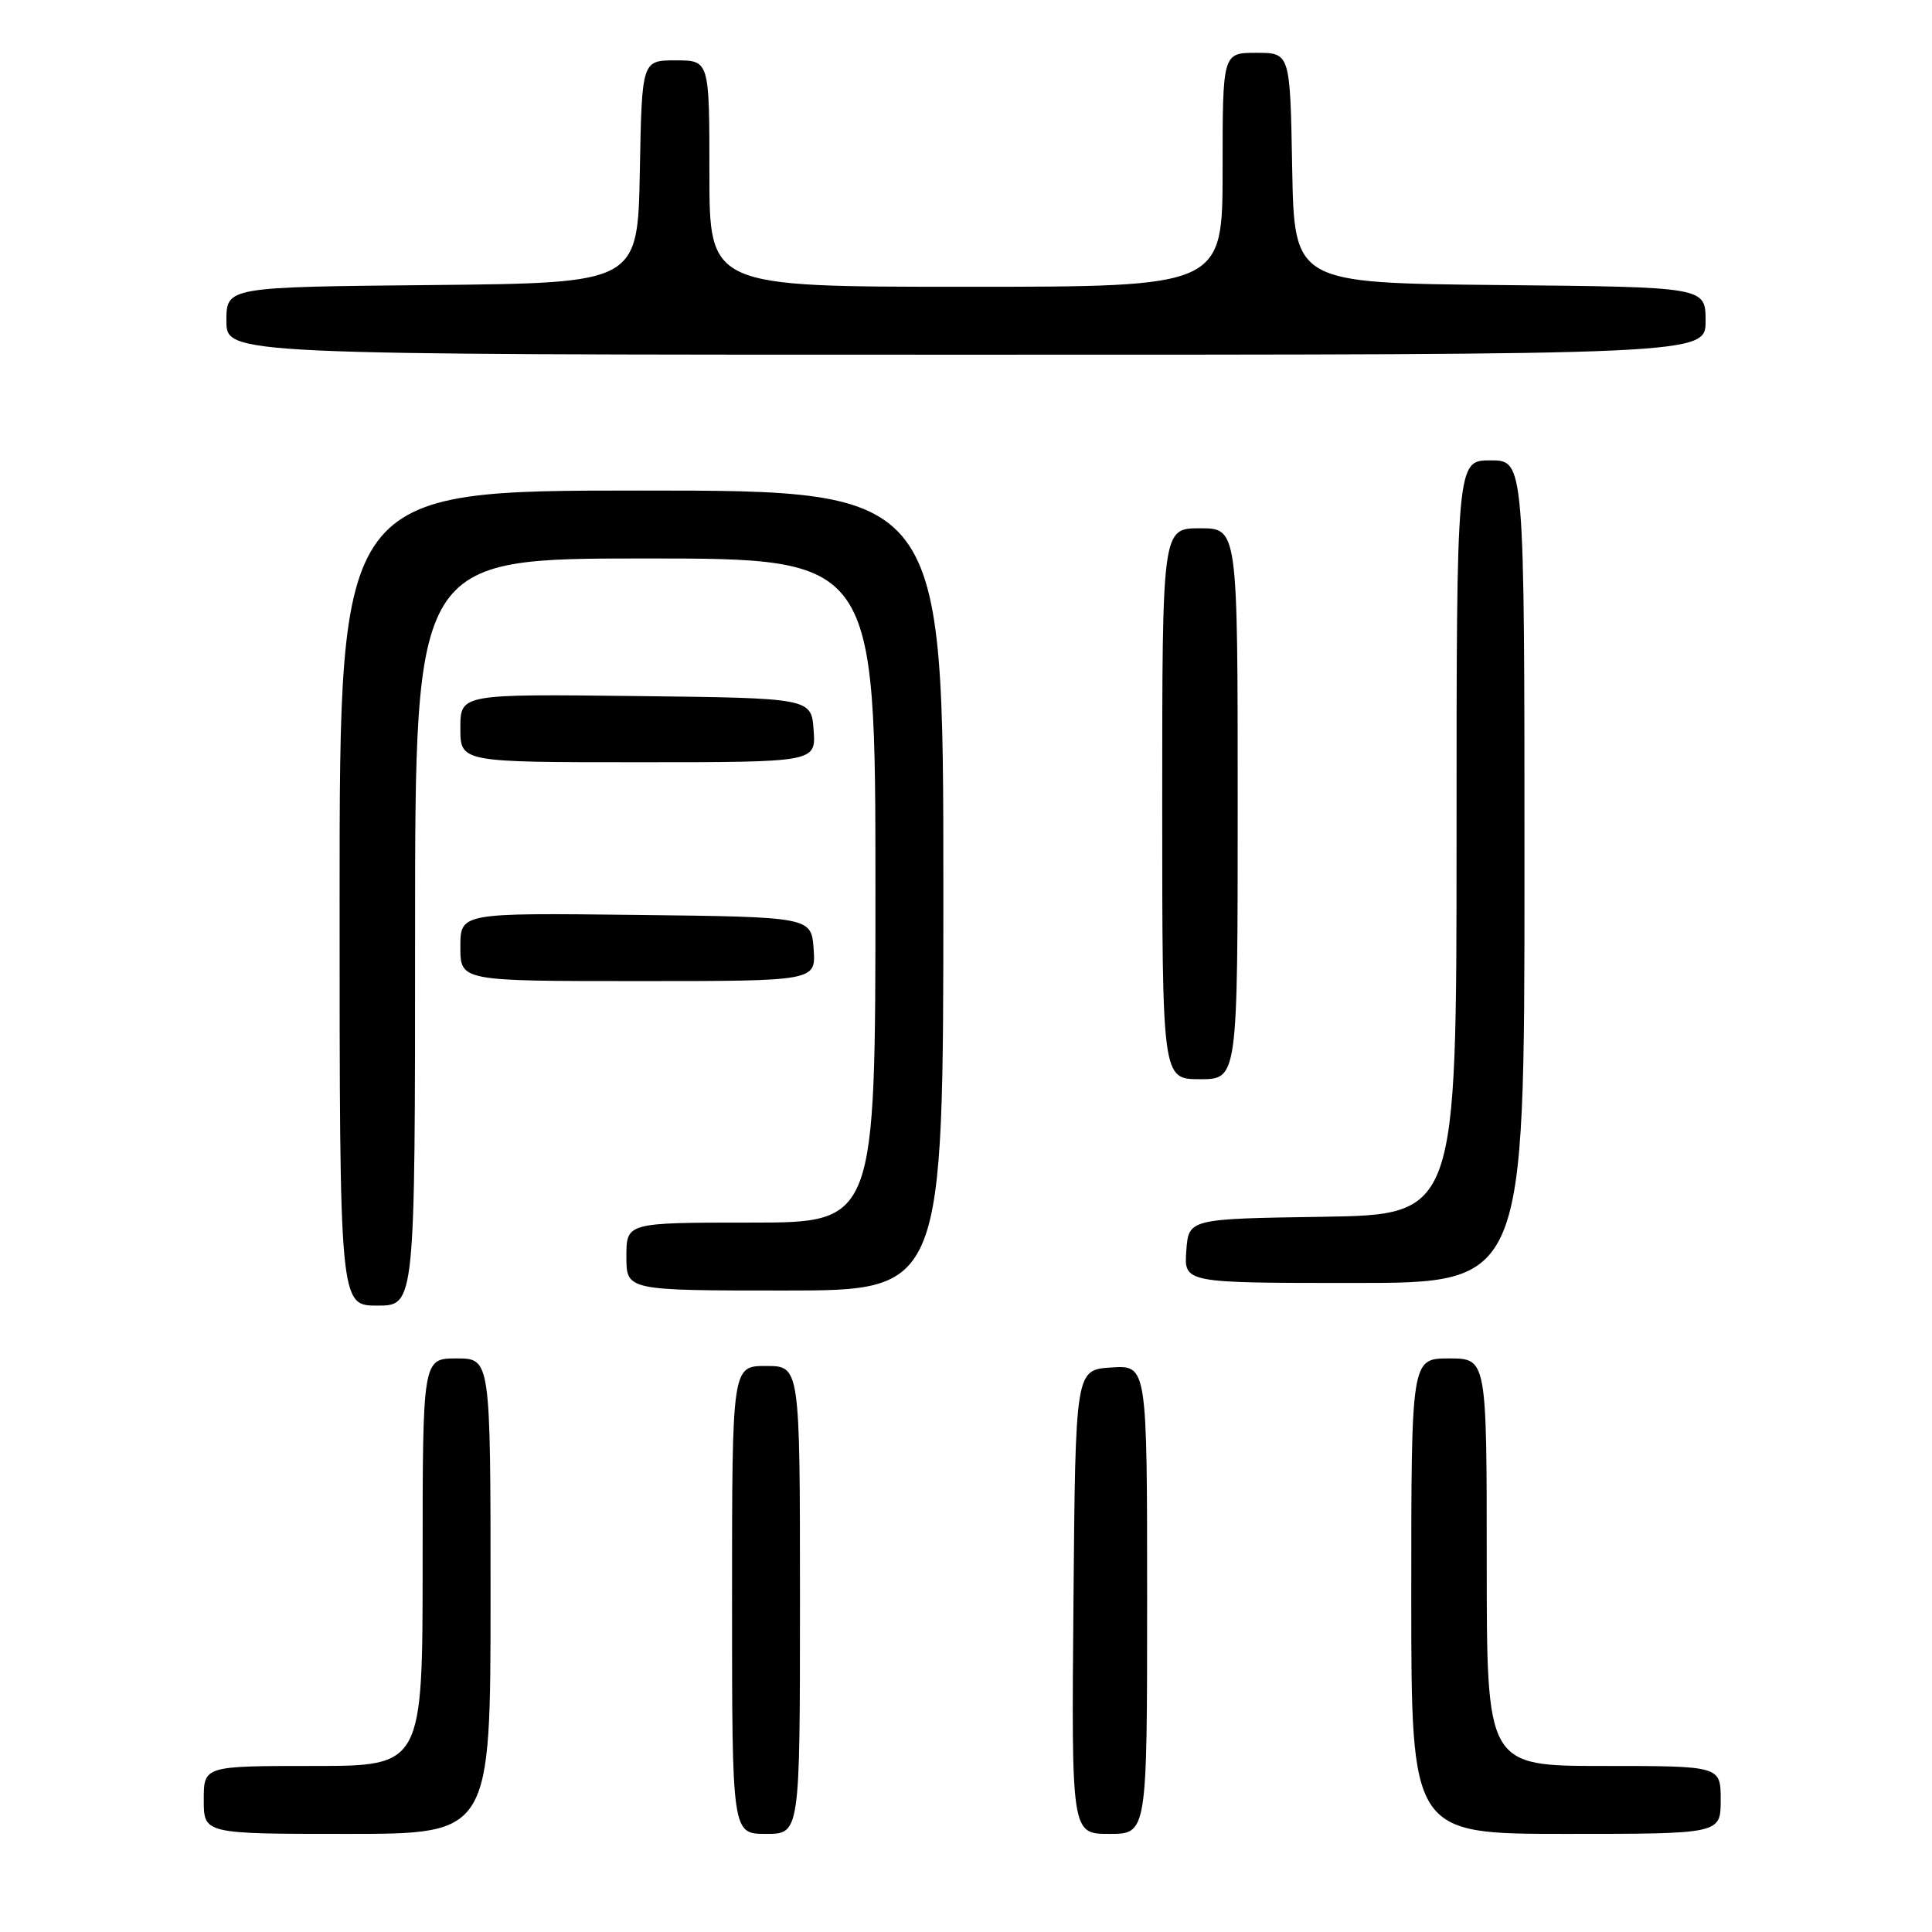 <?xml version="1.0" encoding="UTF-8" standalone="no"?>
<!DOCTYPE svg PUBLIC "-//W3C//DTD SVG 1.1//EN" "http://www.w3.org/Graphics/SVG/1.1/DTD/svg11.dtd" >
<svg xmlns="http://www.w3.org/2000/svg" xmlns:xlink="http://www.w3.org/1999/xlink" version="1.1" viewBox="0 0 256 256">
 <g >
 <path fill="currentColor"
d=" M 65.00 211.50 C 65.00 180.00 65.00 180.00 60.50 180.00 C 56.00 180.00 56.00 180.00 56.00 207.00 C 56.00 234.00 56.00 234.00 41.50 234.00 C 27.00 234.00 27.00 234.00 27.00 238.50 C 27.00 243.00 27.00 243.00 46.00 243.00 C 65.00 243.00 65.00 243.00 65.00 211.50 Z  M 106.00 212.00 C 106.00 181.00 106.00 181.00 101.50 181.00 C 97.00 181.00 97.00 181.00 97.00 212.00 C 97.00 243.00 97.00 243.00 101.50 243.00 C 106.00 243.00 106.00 243.00 106.00 212.00 Z  M 152.00 211.95 C 152.00 180.89 152.00 180.89 147.25 181.20 C 142.50 181.50 142.50 181.50 142.24 212.25 C 141.97 243.00 141.97 243.00 146.99 243.00 C 152.00 243.00 152.00 243.00 152.00 211.95 Z  M 228.00 238.50 C 228.00 234.00 228.00 234.00 212.50 234.00 C 197.00 234.00 197.00 234.00 197.00 207.00 C 197.00 180.00 197.00 180.00 192.00 180.00 C 187.00 180.00 187.00 180.00 187.00 211.50 C 187.00 243.00 187.00 243.00 207.50 243.00 C 228.00 243.00 228.00 243.00 228.00 238.50 Z  M 55.00 123.50 C 55.00 74.00 55.00 74.00 85.50 74.00 C 116.00 74.00 116.00 74.00 116.00 118.00 C 116.00 162.00 116.00 162.00 99.50 162.00 C 83.00 162.00 83.00 162.00 83.00 166.50 C 83.00 171.00 83.00 171.00 104.00 171.00 C 125.00 171.00 125.00 171.00 125.00 118.00 C 125.00 65.00 125.00 65.00 85.00 65.00 C 45.00 65.00 45.00 65.00 45.00 119.00 C 45.00 173.00 45.00 173.00 50.00 173.00 C 55.00 173.00 55.00 173.00 55.00 123.50 Z  M 202.00 115.50 C 202.00 61.00 202.00 61.00 197.50 61.00 C 193.00 61.00 193.00 61.00 193.00 110.98 C 193.00 160.95 193.00 160.95 175.25 161.23 C 157.50 161.50 157.50 161.50 157.19 165.75 C 156.89 170.00 156.89 170.00 179.44 170.00 C 202.00 170.00 202.00 170.00 202.00 115.50 Z  M 164.00 106.50 C 164.00 70.00 164.00 70.00 159.00 70.00 C 154.00 70.00 154.00 70.00 154.00 106.50 C 154.00 143.00 154.00 143.00 159.00 143.00 C 164.00 143.00 164.00 143.00 164.00 106.50 Z  M 107.81 125.75 C 107.50 121.50 107.50 121.50 84.25 121.23 C 61.00 120.96 61.00 120.96 61.00 125.48 C 61.00 130.00 61.00 130.00 84.56 130.00 C 108.11 130.00 108.11 130.00 107.81 125.75 Z  M 107.81 96.75 C 107.50 92.50 107.50 92.50 84.25 92.23 C 61.00 91.96 61.00 91.96 61.00 96.48 C 61.00 101.00 61.00 101.00 84.56 101.00 C 108.11 101.00 108.11 101.00 107.81 96.75 Z  M 226.00 42.52 C 226.00 38.03 226.00 38.03 198.75 37.77 C 171.50 37.50 171.50 37.50 171.22 22.25 C 170.95 7.00 170.95 7.00 166.47 7.00 C 162.00 7.00 162.00 7.00 162.00 22.50 C 162.00 38.00 162.00 38.00 128.00 38.00 C 94.00 38.00 94.00 38.00 94.00 23.00 C 94.00 8.00 94.00 8.00 89.53 8.00 C 85.05 8.00 85.05 8.00 84.78 22.75 C 84.50 37.50 84.50 37.50 57.25 37.77 C 30.00 38.03 30.00 38.03 30.00 42.52 C 30.00 47.00 30.00 47.00 128.00 47.00 C 226.00 47.00 226.00 47.00 226.00 42.52 Z "/>
</g>
</svg>